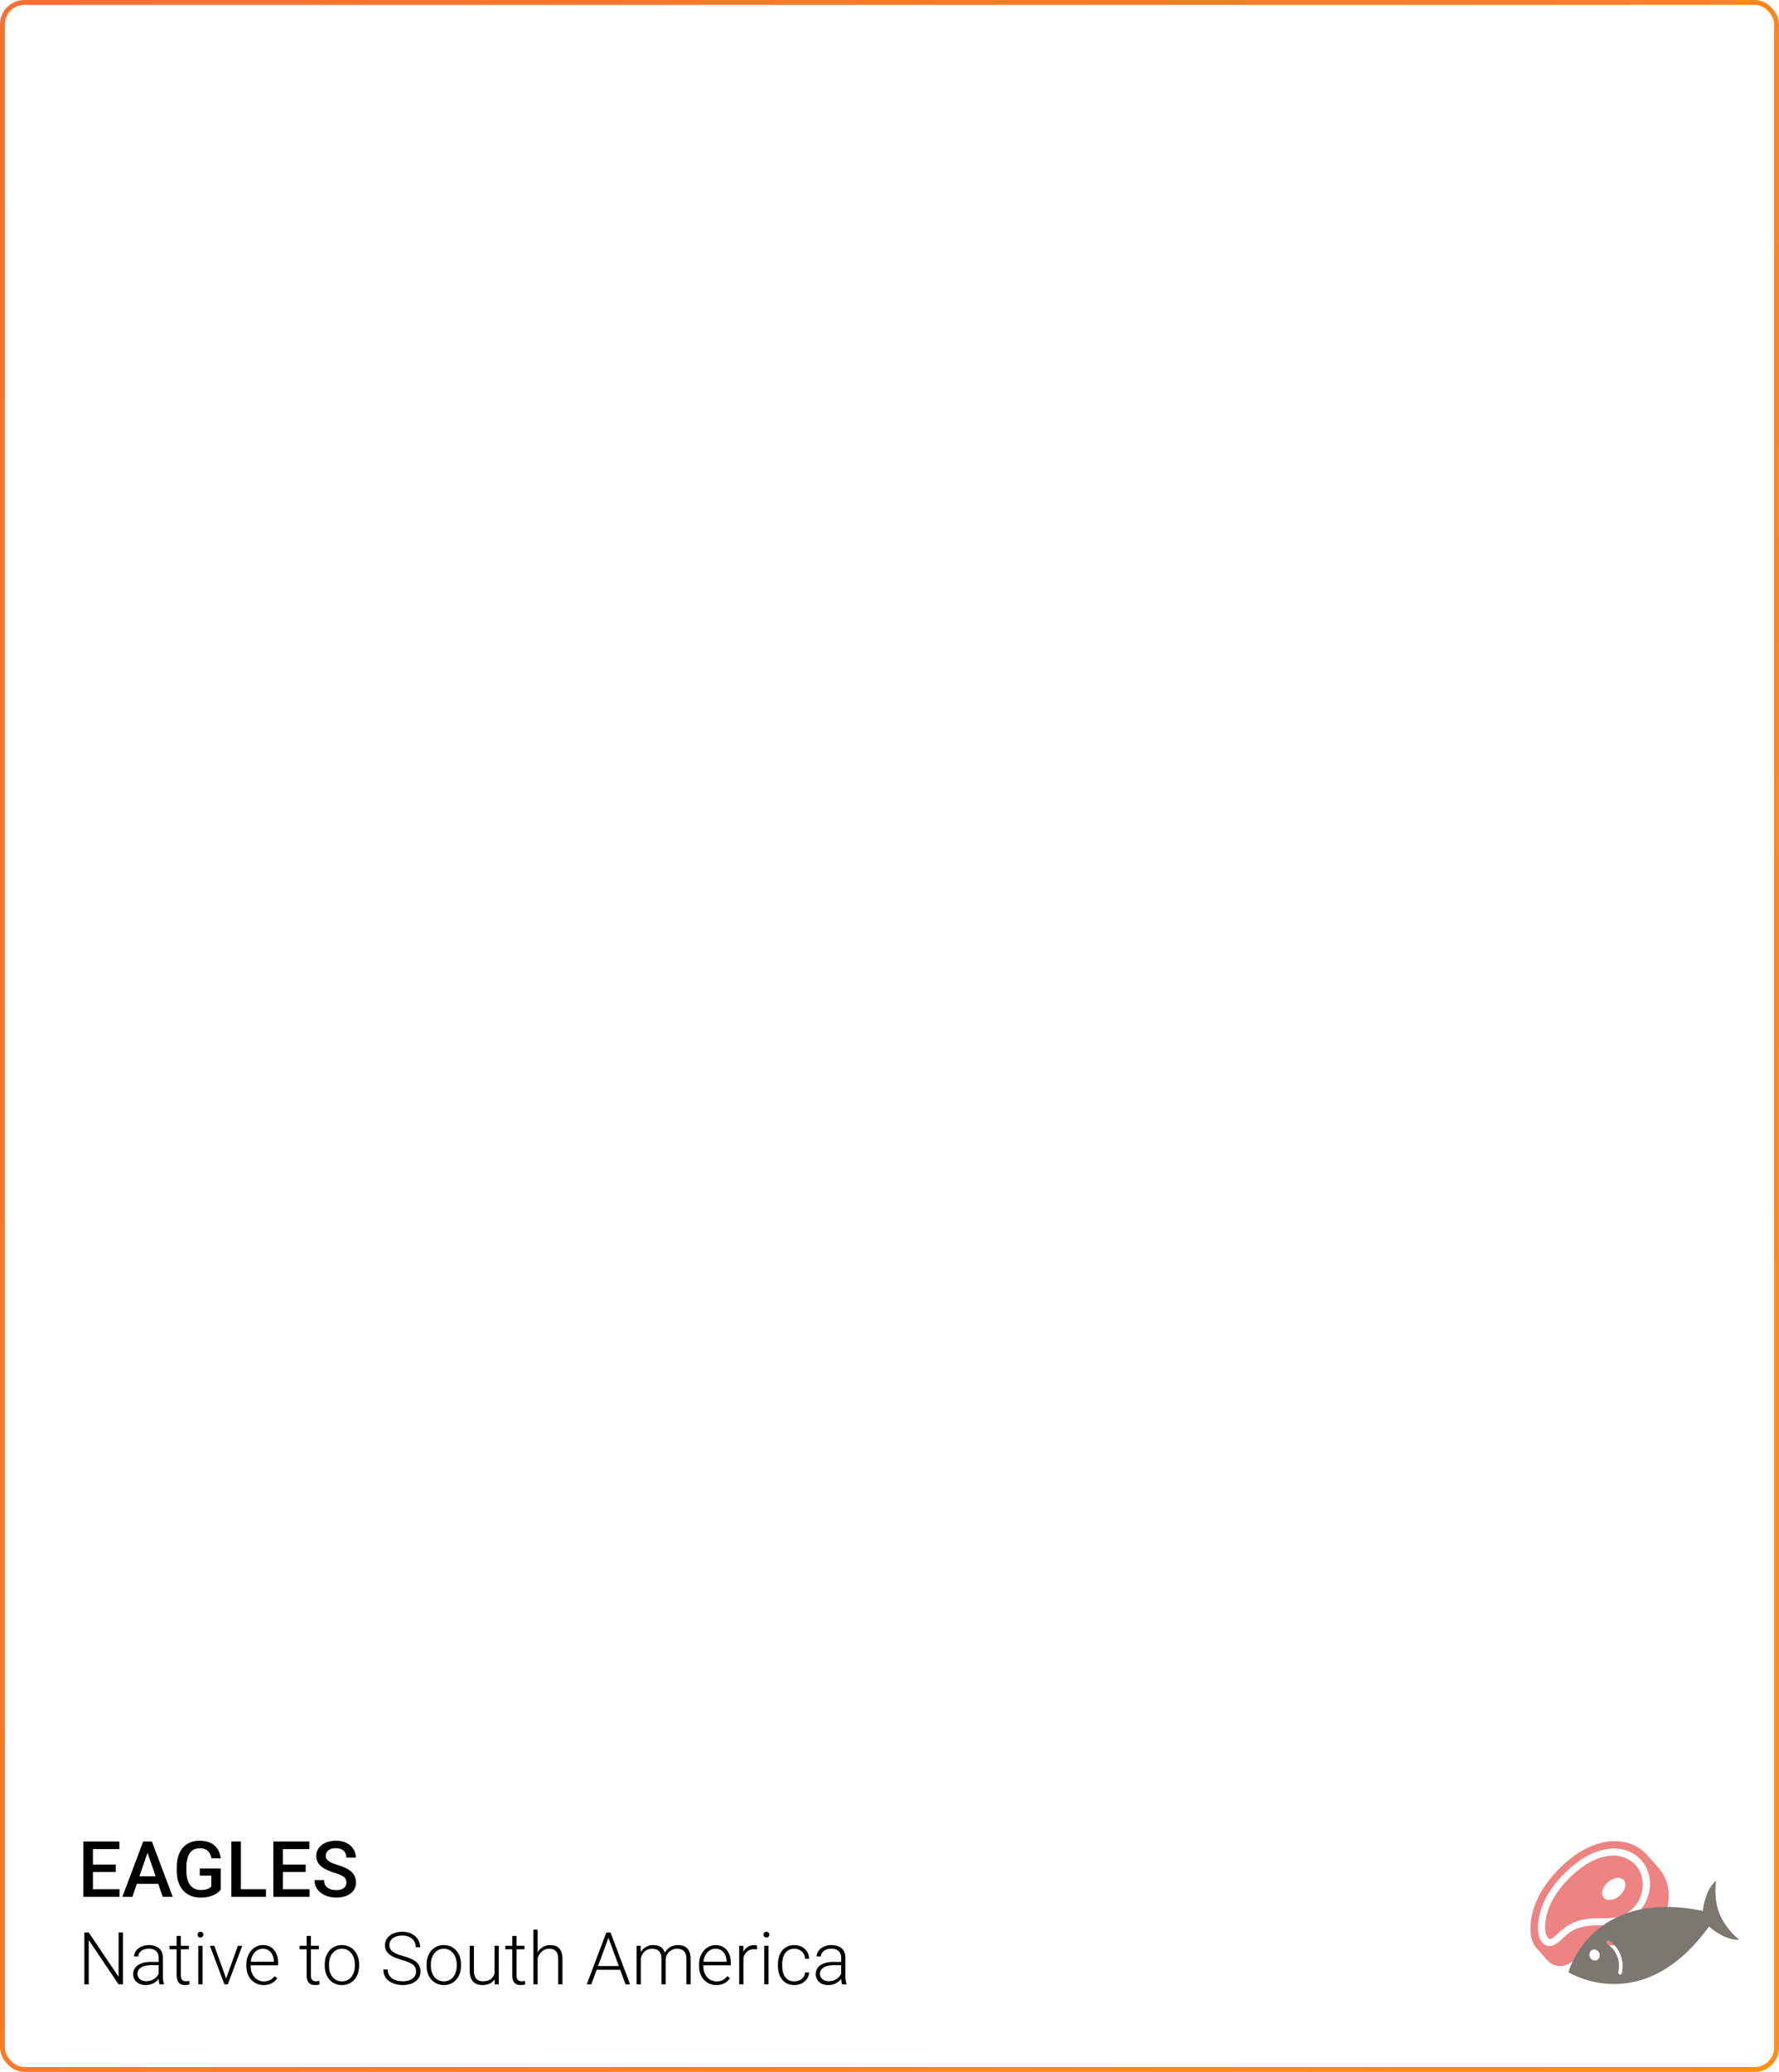 <svg width="366" height="426" viewBox="0 0 366 426" fill="none" xmlns="http://www.w3.org/2000/svg">
<path d="M25.294 397.336V408H24.386L18.256 398.889V408H17.355V397.336H18.256L24.401 406.447V397.336H25.294ZM32.633 406.579V402.492C32.633 402.116 32.555 401.792 32.399 401.518C32.243 401.245 32.013 401.035 31.71 400.888C31.408 400.742 31.034 400.668 30.59 400.668C30.18 400.668 29.814 400.742 29.491 400.888C29.174 401.03 28.922 401.223 28.737 401.467C28.556 401.706 28.466 401.972 28.466 402.265L27.587 402.258C27.587 401.96 27.66 401.672 27.807 401.394C27.953 401.115 28.161 400.866 28.429 400.646C28.698 400.427 29.018 400.253 29.389 400.126C29.765 399.995 30.177 399.929 30.627 399.929C31.193 399.929 31.691 400.024 32.121 400.214C32.555 400.405 32.895 400.69 33.139 401.071C33.383 401.452 33.505 401.931 33.505 402.507V406.337C33.505 406.611 33.524 406.894 33.563 407.187C33.607 407.48 33.669 407.722 33.747 407.912V408H32.816C32.758 407.824 32.711 407.604 32.677 407.341C32.648 407.072 32.633 406.818 32.633 406.579ZM32.838 403.386L32.853 404.06H31.132C30.683 404.06 30.28 404.101 29.923 404.184C29.572 404.262 29.274 404.379 29.03 404.536C28.786 404.687 28.598 404.87 28.466 405.085C28.339 405.3 28.275 405.544 28.275 405.817C28.275 406.101 28.346 406.359 28.488 406.594C28.634 406.828 28.839 407.016 29.103 407.158C29.372 407.294 29.689 407.363 30.055 407.363C30.544 407.363 30.973 407.272 31.344 407.092C31.72 406.911 32.03 406.674 32.274 406.381C32.519 406.088 32.682 405.769 32.765 405.422L33.146 405.927C33.083 406.171 32.965 406.423 32.794 406.682C32.628 406.936 32.411 407.175 32.143 407.399C31.874 407.619 31.557 407.8 31.19 407.941C30.829 408.078 30.419 408.146 29.96 408.146C29.442 408.146 28.991 408.049 28.605 407.854C28.224 407.658 27.926 407.392 27.711 407.055C27.502 406.713 27.396 406.328 27.396 405.898C27.396 405.507 27.48 405.158 27.645 404.851C27.811 404.538 28.051 404.274 28.363 404.06C28.681 403.84 29.061 403.674 29.506 403.562C29.955 403.444 30.458 403.386 31.015 403.386H32.838ZM38.852 400.075V400.793H34.882V400.075H38.852ZM36.339 398.039H37.211V406.074C37.211 406.44 37.26 406.716 37.357 406.901C37.455 407.087 37.582 407.211 37.738 407.275C37.895 407.338 38.063 407.37 38.244 407.37C38.376 407.37 38.502 407.363 38.624 407.348C38.747 407.329 38.856 407.309 38.954 407.29L38.991 408.029C38.883 408.063 38.744 408.09 38.573 408.11C38.402 408.134 38.231 408.146 38.06 408.146C37.724 408.146 37.426 408.085 37.167 407.963C36.908 407.836 36.706 407.622 36.559 407.319C36.413 407.011 36.339 406.594 36.339 406.066V398.039ZM41.664 400.075V408H40.792V400.075H41.664ZM40.639 397.783C40.639 397.617 40.69 397.478 40.792 397.365C40.9 397.248 41.046 397.189 41.232 397.189C41.417 397.189 41.564 397.248 41.671 397.365C41.784 397.478 41.84 397.617 41.84 397.783C41.84 397.944 41.784 398.083 41.671 398.2C41.564 398.312 41.417 398.369 41.232 398.369C41.046 398.369 40.9 398.312 40.792 398.2C40.69 398.083 40.639 397.944 40.639 397.783ZM46.395 407.158L48.937 400.075H49.838L46.872 408H46.234L46.395 407.158ZM44.096 400.075L46.666 407.18L46.806 408H46.161L43.188 400.075H44.096ZM54.24 408.146C53.722 408.146 53.246 408.051 52.812 407.861C52.382 407.67 52.006 407.402 51.684 407.055C51.366 406.708 51.12 406.298 50.944 405.825C50.773 405.346 50.688 404.824 50.688 404.257V403.942C50.688 403.332 50.778 402.78 50.959 402.287C51.139 401.794 51.388 401.372 51.706 401.02C52.023 400.668 52.384 400.4 52.79 400.214C53.2 400.024 53.629 399.929 54.079 399.929C54.581 399.929 55.028 400.019 55.419 400.2C55.81 400.375 56.137 400.627 56.4 400.954C56.669 401.276 56.872 401.66 57.008 402.104C57.145 402.543 57.213 403.029 57.213 403.562V404.096H51.215V403.349H56.342V403.247C56.332 402.802 56.242 402.387 56.071 402.001C55.905 401.611 55.656 401.293 55.324 401.049C54.992 400.805 54.577 400.683 54.079 400.683C53.708 400.683 53.366 400.761 53.053 400.917C52.746 401.074 52.48 401.298 52.255 401.591C52.035 401.879 51.864 402.224 51.742 402.624C51.625 403.02 51.566 403.459 51.566 403.942V404.257C51.566 404.697 51.63 405.107 51.757 405.488C51.889 405.864 52.074 406.196 52.313 406.484C52.558 406.772 52.846 406.997 53.178 407.158C53.51 407.319 53.876 407.399 54.276 407.399C54.745 407.399 55.16 407.314 55.522 407.143C55.883 406.967 56.208 406.691 56.496 406.315L57.045 406.74C56.874 406.994 56.659 407.229 56.4 407.443C56.147 407.658 55.841 407.829 55.485 407.956C55.128 408.083 54.713 408.146 54.24 408.146ZM65.6 400.075V400.793H61.63V400.075H65.6ZM63.087 398.039H63.959V406.074C63.959 406.44 64.008 406.716 64.106 406.901C64.203 407.087 64.33 407.211 64.486 407.275C64.643 407.338 64.811 407.37 64.992 407.37C65.124 407.37 65.251 407.363 65.373 407.348C65.495 407.329 65.605 407.309 65.702 407.29L65.739 408.029C65.631 408.063 65.492 408.09 65.321 408.11C65.15 408.134 64.98 408.146 64.809 408.146C64.472 408.146 64.174 408.085 63.915 407.963C63.656 407.836 63.454 407.622 63.307 407.319C63.161 407.011 63.087 406.594 63.087 406.066V398.039ZM66.808 404.162V403.92C66.808 403.344 66.891 402.812 67.057 402.324C67.223 401.835 67.46 401.413 67.768 401.057C68.08 400.7 68.454 400.424 68.888 400.229C69.323 400.029 69.806 399.929 70.338 399.929C70.876 399.929 71.361 400.029 71.796 400.229C72.231 400.424 72.604 400.7 72.916 401.057C73.229 401.413 73.468 401.835 73.634 402.324C73.8 402.812 73.883 403.344 73.883 403.92V404.162C73.883 404.738 73.8 405.271 73.634 405.759C73.468 406.242 73.229 406.662 72.916 407.019C72.609 407.375 72.238 407.653 71.803 407.854C71.369 408.049 70.885 408.146 70.353 408.146C69.816 408.146 69.33 408.049 68.895 407.854C68.461 407.653 68.087 407.375 67.775 407.019C67.462 406.662 67.223 406.242 67.057 405.759C66.891 405.271 66.808 404.738 66.808 404.162ZM67.68 403.92V404.162C67.68 404.597 67.738 405.009 67.856 405.4C67.973 405.786 68.144 406.13 68.368 406.433C68.593 406.73 68.871 406.965 69.203 407.136C69.535 407.307 69.918 407.392 70.353 407.392C70.783 407.392 71.161 407.307 71.488 407.136C71.82 406.965 72.099 406.73 72.323 406.433C72.548 406.13 72.716 405.786 72.829 405.4C72.946 405.009 73.004 404.597 73.004 404.162V403.92C73.004 403.491 72.946 403.083 72.829 402.697C72.716 402.312 72.545 401.967 72.316 401.665C72.091 401.362 71.813 401.123 71.481 400.947C71.149 400.771 70.768 400.683 70.338 400.683C69.909 400.683 69.528 400.771 69.196 400.947C68.869 401.123 68.59 401.362 68.361 401.665C68.136 401.967 67.965 402.312 67.848 402.697C67.736 403.083 67.68 403.491 67.68 403.92ZM85.602 405.378C85.602 405.085 85.553 404.824 85.456 404.594C85.358 404.365 85.197 404.16 84.972 403.979C84.752 403.793 84.455 403.623 84.079 403.466C83.707 403.305 83.244 403.146 82.687 402.99C82.155 402.839 81.674 402.673 81.244 402.492C80.814 402.312 80.446 402.104 80.138 401.87C79.835 401.635 79.603 401.362 79.442 401.049C79.281 400.732 79.201 400.363 79.201 399.943C79.201 399.533 79.289 399.16 79.464 398.823C79.64 398.486 79.887 398.195 80.204 397.951C80.526 397.707 80.905 397.519 81.339 397.387C81.779 397.255 82.26 397.189 82.782 397.189C83.529 397.189 84.174 397.331 84.716 397.614C85.263 397.897 85.685 398.281 85.983 398.764C86.286 399.243 86.437 399.78 86.437 400.375H85.536C85.536 399.912 85.426 399.499 85.207 399.138C84.992 398.771 84.679 398.486 84.269 398.281C83.864 398.071 83.368 397.966 82.782 397.966C82.196 397.966 81.703 398.056 81.303 398.237C80.907 398.413 80.607 398.649 80.402 398.947C80.202 399.24 80.102 399.567 80.102 399.929C80.102 400.183 80.15 400.417 80.248 400.632C80.346 400.842 80.504 401.04 80.724 401.225C80.949 401.406 81.244 401.577 81.61 401.738C81.977 401.894 82.428 402.043 82.965 402.185C83.532 402.341 84.035 402.514 84.474 402.705C84.914 402.895 85.285 403.115 85.587 403.364C85.89 403.608 86.12 403.894 86.276 404.221C86.432 404.548 86.51 404.929 86.51 405.363C86.51 405.798 86.418 406.188 86.232 406.535C86.051 406.877 85.795 407.167 85.463 407.407C85.136 407.646 84.748 407.829 84.298 407.956C83.854 408.083 83.368 408.146 82.841 408.146C82.367 408.146 81.896 408.085 81.427 407.963C80.959 407.841 80.529 407.653 80.138 407.399C79.752 407.141 79.442 406.809 79.208 406.403C78.978 405.998 78.864 405.515 78.864 404.953H79.757C79.757 405.402 79.848 405.781 80.028 406.088C80.209 406.396 80.448 406.645 80.746 406.835C81.049 407.026 81.381 407.165 81.742 407.253C82.108 407.336 82.475 407.377 82.841 407.377C83.402 407.377 83.888 407.294 84.298 407.128C84.713 406.962 85.033 406.73 85.258 406.433C85.487 406.13 85.602 405.778 85.602 405.378ZM87.77 404.162V403.92C87.77 403.344 87.853 402.812 88.019 402.324C88.185 401.835 88.422 401.413 88.73 401.057C89.042 400.7 89.415 400.424 89.85 400.229C90.285 400.029 90.768 399.929 91.3 399.929C91.837 399.929 92.323 400.029 92.758 400.229C93.192 400.424 93.566 400.7 93.878 401.057C94.191 401.413 94.43 401.835 94.596 402.324C94.762 402.812 94.845 403.344 94.845 403.92V404.162C94.845 404.738 94.762 405.271 94.596 405.759C94.43 406.242 94.191 406.662 93.878 407.019C93.571 407.375 93.2 407.653 92.765 407.854C92.331 408.049 91.847 408.146 91.315 408.146C90.778 408.146 90.292 408.049 89.857 407.854C89.423 407.653 89.049 407.375 88.737 407.019C88.424 406.662 88.185 406.242 88.019 405.759C87.853 405.271 87.77 404.738 87.77 404.162ZM88.642 403.92V404.162C88.642 404.597 88.7 405.009 88.817 405.4C88.935 405.786 89.106 406.13 89.33 406.433C89.555 406.73 89.833 406.965 90.165 407.136C90.497 407.307 90.88 407.392 91.315 407.392C91.745 407.392 92.123 407.307 92.45 407.136C92.782 406.965 93.061 406.73 93.285 406.433C93.51 406.13 93.678 405.786 93.79 405.4C93.908 405.009 93.966 404.597 93.966 404.162V403.92C93.966 403.491 93.908 403.083 93.79 402.697C93.678 402.312 93.507 401.967 93.278 401.665C93.053 401.362 92.775 401.123 92.443 400.947C92.111 400.771 91.73 400.683 91.3 400.683C90.871 400.683 90.49 400.771 90.158 400.947C89.831 401.123 89.552 401.362 89.323 401.665C89.098 401.967 88.927 402.312 88.81 402.697C88.698 403.083 88.642 403.491 88.642 403.92ZM101.737 406.169V400.075H102.616V408H101.774L101.737 406.169ZM101.898 404.704L102.353 404.689C102.353 405.188 102.294 405.646 102.177 406.066C102.06 406.486 101.876 406.853 101.627 407.165C101.378 407.478 101.056 407.719 100.661 407.89C100.265 408.061 99.789 408.146 99.232 408.146C98.847 408.146 98.493 408.093 98.17 407.985C97.853 407.873 97.58 407.697 97.35 407.458C97.121 407.219 96.942 406.909 96.815 406.528C96.693 406.147 96.632 405.686 96.632 405.144V400.075H97.504V405.158C97.504 405.583 97.55 405.937 97.643 406.22C97.741 406.503 97.873 406.73 98.039 406.901C98.21 407.072 98.405 407.194 98.624 407.268C98.844 407.341 99.081 407.377 99.335 407.377C99.98 407.377 100.487 407.253 100.858 407.004C101.234 406.755 101.5 406.428 101.657 406.022C101.818 405.612 101.898 405.173 101.898 404.704ZM107.904 400.075V400.793H103.935V400.075H107.904ZM105.392 398.039H106.264V406.074C106.264 406.44 106.312 406.716 106.41 406.901C106.508 407.087 106.635 407.211 106.791 407.275C106.947 407.338 107.116 407.37 107.296 407.37C107.428 407.37 107.555 407.363 107.677 407.348C107.799 407.329 107.909 407.309 108.007 407.29L108.043 408.029C107.936 408.063 107.797 408.09 107.626 408.11C107.455 408.134 107.284 408.146 107.113 408.146C106.776 408.146 106.479 408.085 106.22 407.963C105.961 407.836 105.758 407.622 105.612 407.319C105.465 407.011 105.392 406.594 105.392 406.066V398.039ZM110.614 396.75V408H109.743V396.75H110.614ZM110.417 403.547L110.028 403.327C110.058 402.858 110.153 402.419 110.314 402.009C110.475 401.599 110.692 401.237 110.966 400.925C111.244 400.612 111.569 400.368 111.94 400.192C112.316 400.017 112.731 399.929 113.185 399.929C113.581 399.929 113.935 399.982 114.247 400.09C114.56 400.197 114.826 400.368 115.045 400.603C115.265 400.837 115.431 401.137 115.543 401.503C115.661 401.87 115.719 402.316 115.719 402.844V408H114.84V402.836C114.84 402.29 114.765 401.862 114.613 401.555C114.462 401.242 114.247 401.02 113.969 400.888C113.69 400.756 113.361 400.69 112.98 400.69C112.56 400.69 112.191 400.783 111.874 400.969C111.562 401.149 111.298 401.386 111.083 401.679C110.873 401.967 110.712 402.277 110.6 402.609C110.487 402.937 110.426 403.249 110.417 403.547ZM125.343 397.973L121.652 408H120.714L124.743 397.336H125.395L125.343 397.973ZM128.698 408L124.999 397.973L124.948 397.336H125.6L129.635 408H128.698ZM128.039 404.235V405.012H122.377V404.235H128.039ZM131.84 401.716V408H130.961V400.075H131.803L131.84 401.716ZM131.679 403.547L131.254 403.327C131.283 402.858 131.371 402.419 131.518 402.009C131.669 401.599 131.879 401.237 132.147 400.925C132.416 400.612 132.738 400.368 133.114 400.192C133.49 400.017 133.917 399.929 134.396 399.929C134.782 399.929 135.131 399.982 135.443 400.09C135.761 400.192 136.029 400.356 136.249 400.581C136.474 400.8 136.647 401.088 136.769 401.445C136.891 401.801 136.952 402.229 136.952 402.727V408H136.081V402.756C136.081 402.229 135.998 401.816 135.832 401.518C135.67 401.22 135.443 401.008 135.15 400.881C134.862 400.754 134.528 400.69 134.147 400.69C133.698 400.69 133.317 400.783 133.004 400.969C132.697 401.149 132.445 401.386 132.25 401.679C132.06 401.967 131.918 402.277 131.825 402.609C131.732 402.937 131.684 403.249 131.679 403.547ZM136.945 402.858L136.359 402.873C136.383 402.487 136.471 402.119 136.623 401.767C136.779 401.416 136.991 401.103 137.26 400.83C137.528 400.551 137.848 400.332 138.219 400.17C138.595 400.009 139.018 399.929 139.486 399.929C139.896 399.929 140.263 399.985 140.585 400.097C140.907 400.205 141.178 400.378 141.398 400.617C141.623 400.852 141.793 401.152 141.911 401.518C142.028 401.884 142.086 402.324 142.086 402.836V408H141.208V402.829C141.208 402.268 141.125 401.833 140.958 401.525C140.797 401.213 140.573 400.996 140.285 400.874C139.997 400.751 139.66 400.69 139.274 400.69C138.893 400.695 138.559 400.766 138.271 400.903C137.982 401.035 137.741 401.21 137.545 401.43C137.355 401.645 137.208 401.877 137.106 402.126C137.008 402.375 136.955 402.619 136.945 402.858ZM147.375 408.146C146.857 408.146 146.381 408.051 145.946 407.861C145.517 407.67 145.141 407.402 144.818 407.055C144.501 406.708 144.254 406.298 144.079 405.825C143.908 405.346 143.822 404.824 143.822 404.257V403.942C143.822 403.332 143.913 402.78 144.093 402.287C144.274 401.794 144.523 401.372 144.84 401.02C145.158 400.668 145.519 400.4 145.924 400.214C146.334 400.024 146.764 399.929 147.213 399.929C147.716 399.929 148.163 400.019 148.554 400.2C148.944 400.375 149.271 400.627 149.535 400.954C149.804 401.276 150.006 401.66 150.143 402.104C150.28 402.543 150.348 403.029 150.348 403.562V404.096H144.35V403.349H149.477V403.247C149.467 402.802 149.376 402.387 149.206 402.001C149.04 401.611 148.791 401.293 148.458 401.049C148.126 400.805 147.711 400.683 147.213 400.683C146.842 400.683 146.5 400.761 146.188 400.917C145.88 401.074 145.614 401.298 145.39 401.591C145.17 401.879 144.999 402.224 144.877 402.624C144.76 403.02 144.701 403.459 144.701 403.942V404.257C144.701 404.697 144.765 405.107 144.892 405.488C145.023 405.864 145.209 406.196 145.448 406.484C145.692 406.772 145.98 406.997 146.312 407.158C146.645 407.319 147.011 407.399 147.411 407.399C147.88 407.399 148.295 407.314 148.656 407.143C149.018 406.967 149.342 406.691 149.63 406.315L150.18 406.74C150.009 406.994 149.794 407.229 149.535 407.443C149.281 407.658 148.976 407.829 148.62 407.956C148.263 408.083 147.848 408.146 147.375 408.146ZM152.948 401.386V408H152.077V400.075H152.926L152.948 401.386ZM155.753 400.017L155.731 400.822C155.634 400.808 155.539 400.795 155.446 400.786C155.353 400.776 155.253 400.771 155.146 400.771C154.765 400.771 154.43 400.842 154.142 400.983C153.859 401.12 153.62 401.313 153.424 401.562C153.229 401.806 153.08 402.094 152.978 402.426C152.875 402.753 152.816 403.105 152.802 403.481L152.479 403.605C152.479 403.088 152.533 402.607 152.641 402.163C152.748 401.718 152.912 401.33 153.131 400.998C153.356 400.661 153.637 400.4 153.974 400.214C154.315 400.024 154.716 399.929 155.175 399.929C155.287 399.929 155.397 399.938 155.504 399.958C155.617 399.973 155.7 399.992 155.753 400.017ZM158.104 400.075V408H157.233V400.075H158.104ZM157.079 397.783C157.079 397.617 157.13 397.478 157.233 397.365C157.34 397.248 157.487 397.189 157.672 397.189C157.858 397.189 158.004 397.248 158.112 397.365C158.224 397.478 158.28 397.617 158.28 397.783C158.28 397.944 158.224 398.083 158.112 398.2C158.004 398.312 157.858 398.369 157.672 398.369C157.487 398.369 157.34 398.312 157.233 398.2C157.13 398.083 157.079 397.944 157.079 397.783ZM163.422 407.392C163.793 407.392 164.14 407.324 164.462 407.187C164.789 407.045 165.058 406.838 165.268 406.564C165.482 406.286 165.604 405.947 165.634 405.546H166.469C166.444 406.049 166.291 406.499 166.007 406.894C165.729 407.285 165.363 407.592 164.909 407.817C164.459 408.037 163.964 408.146 163.422 408.146C162.87 408.146 162.382 408.046 161.957 407.846C161.537 407.646 161.186 407.368 160.902 407.011C160.619 406.65 160.404 406.23 160.258 405.751C160.116 405.268 160.045 404.748 160.045 404.191V403.884C160.045 403.327 160.116 402.81 160.258 402.331C160.404 401.848 160.619 401.428 160.902 401.071C161.186 400.71 161.537 400.429 161.957 400.229C162.377 400.029 162.863 399.929 163.415 399.929C163.981 399.929 164.489 400.043 164.938 400.273C165.392 400.502 165.753 400.827 166.022 401.247C166.295 401.667 166.444 402.165 166.469 402.741H165.634C165.609 402.316 165.497 401.95 165.297 401.643C165.097 401.335 164.833 401.098 164.506 400.932C164.179 400.766 163.815 400.683 163.415 400.683C162.965 400.683 162.582 400.771 162.265 400.947C161.947 401.118 161.688 401.354 161.488 401.657C161.293 401.955 161.149 402.297 161.056 402.683C160.963 403.063 160.917 403.464 160.917 403.884V404.191C160.917 404.616 160.961 405.021 161.049 405.407C161.142 405.788 161.286 406.127 161.481 406.425C161.681 406.723 161.94 406.96 162.257 407.136C162.58 407.307 162.968 407.392 163.422 407.392ZM173.053 406.579V402.492C173.053 402.116 172.975 401.792 172.819 401.518C172.663 401.245 172.433 401.035 172.13 400.888C171.828 400.742 171.454 400.668 171.01 400.668C170.6 400.668 170.233 400.742 169.911 400.888C169.594 401.03 169.342 401.223 169.157 401.467C168.976 401.706 168.886 401.972 168.886 402.265L168.007 402.258C168.007 401.96 168.08 401.672 168.227 401.394C168.373 401.115 168.581 400.866 168.849 400.646C169.118 400.427 169.438 400.253 169.809 400.126C170.185 399.995 170.597 399.929 171.046 399.929C171.613 399.929 172.111 400.024 172.541 400.214C172.975 400.405 173.314 400.69 173.559 401.071C173.803 401.452 173.925 401.931 173.925 402.507V406.337C173.925 406.611 173.944 406.894 173.983 407.187C174.027 407.48 174.088 407.722 174.167 407.912V408H173.236C173.178 407.824 173.131 407.604 173.097 407.341C173.068 407.072 173.053 406.818 173.053 406.579ZM173.258 403.386L173.273 404.06H171.552C171.103 404.06 170.7 404.101 170.343 404.184C169.992 404.262 169.694 404.379 169.45 404.536C169.206 404.687 169.018 404.87 168.886 405.085C168.759 405.3 168.695 405.544 168.695 405.817C168.695 406.101 168.766 406.359 168.908 406.594C169.054 406.828 169.259 407.016 169.523 407.158C169.792 407.294 170.109 407.363 170.475 407.363C170.963 407.363 171.393 407.272 171.764 407.092C172.14 406.911 172.45 406.674 172.694 406.381C172.938 406.088 173.102 405.769 173.185 405.422L173.566 405.927C173.502 406.171 173.385 406.423 173.214 406.682C173.048 406.936 172.831 407.175 172.562 407.399C172.294 407.619 171.977 407.8 171.61 407.941C171.249 408.078 170.839 408.146 170.38 408.146C169.862 408.146 169.411 408.049 169.025 407.854C168.644 407.658 168.346 407.392 168.131 407.055C167.921 406.713 167.816 406.328 167.816 405.898C167.816 405.507 167.899 405.158 168.065 404.851C168.231 404.538 168.471 404.274 168.783 404.06C169.101 403.84 169.481 403.674 169.926 403.562C170.375 403.444 170.878 403.386 171.435 403.386H173.258Z" fill="black"/>
<path d="M24.602 388.445V390H18.562V388.445H24.602ZM19.117 378.625V390H17.156V378.625H19.117ZM23.812 383.375V384.906H18.562V383.375H23.812ZM24.562 378.625V380.188H18.562V378.625H24.562ZM30.633 380.141L27.234 390H25.18L29.461 378.625H30.773L30.633 380.141ZM33.477 390L30.07 380.141L29.922 378.625H31.242L35.539 390H33.477ZM33.312 385.781V387.336H27.125V385.781H33.312ZM45.422 384.188V388.531C45.26 388.745 45.008 388.979 44.664 389.234C44.325 389.484 43.875 389.701 43.312 389.883C42.75 390.065 42.05 390.156 41.211 390.156C40.497 390.156 39.844 390.036 39.25 389.797C38.656 389.552 38.143 389.195 37.711 388.727C37.284 388.258 36.953 387.688 36.719 387.016C36.484 386.339 36.367 385.568 36.367 384.703V383.914C36.367 383.055 36.474 382.289 36.688 381.617C36.906 380.94 37.219 380.367 37.625 379.898C38.031 379.43 38.521 379.076 39.094 378.836C39.672 378.591 40.325 378.469 41.055 378.469C41.987 378.469 42.758 378.625 43.367 378.938C43.982 379.245 44.456 379.672 44.789 380.219C45.122 380.766 45.333 381.391 45.422 382.094H43.5C43.438 381.698 43.315 381.344 43.133 381.031C42.956 380.719 42.7 380.474 42.367 380.297C42.039 380.115 41.612 380.023 41.086 380.023C40.633 380.023 40.234 380.109 39.891 380.281C39.547 380.453 39.26 380.706 39.031 381.039C38.807 381.372 38.638 381.779 38.523 382.258C38.409 382.737 38.352 383.284 38.352 383.898V384.703C38.352 385.328 38.417 385.883 38.547 386.367C38.682 386.852 38.875 387.26 39.125 387.594C39.38 387.927 39.69 388.18 40.055 388.352C40.419 388.518 40.831 388.602 41.289 388.602C41.737 388.602 42.104 388.565 42.391 388.492C42.677 388.414 42.904 388.323 43.07 388.219C43.242 388.109 43.375 388.005 43.469 387.906V385.648H41.102V384.188H45.422ZM54.719 388.445V390H49.008V388.445H54.719ZM49.555 378.625V390H47.594V378.625H49.555ZM63.68 388.445V390H57.641V388.445H63.68ZM58.195 378.625V390H56.234V378.625H58.195ZM62.891 383.375V384.906H57.641V383.375H62.891ZM63.641 378.625V380.188H57.641V378.625H63.641ZM71.266 387.07C71.266 386.836 71.229 386.628 71.156 386.445C71.088 386.263 70.966 386.096 70.789 385.945C70.612 385.794 70.362 385.648 70.039 385.508C69.721 385.362 69.315 385.214 68.82 385.062C68.279 384.896 67.779 384.711 67.32 384.508C66.867 384.299 66.471 384.06 66.133 383.789C65.794 383.513 65.531 383.198 65.344 382.844C65.156 382.484 65.062 382.07 65.062 381.602C65.062 381.138 65.159 380.716 65.352 380.336C65.549 379.956 65.828 379.628 66.188 379.352C66.552 379.07 66.982 378.854 67.477 378.703C67.971 378.547 68.518 378.469 69.117 378.469C69.961 378.469 70.688 378.625 71.297 378.938C71.912 379.25 72.383 379.669 72.711 380.195C73.044 380.721 73.211 381.302 73.211 381.938H71.266C71.266 381.562 71.185 381.232 71.023 380.945C70.867 380.654 70.628 380.424 70.305 380.258C69.987 380.091 69.583 380.008 69.094 380.008C68.63 380.008 68.245 380.078 67.938 380.219C67.63 380.359 67.401 380.549 67.25 380.789C67.099 381.029 67.023 381.299 67.023 381.602C67.023 381.815 67.073 382.01 67.172 382.188C67.271 382.359 67.422 382.521 67.625 382.672C67.828 382.818 68.083 382.956 68.391 383.086C68.698 383.216 69.06 383.341 69.477 383.461C70.107 383.648 70.656 383.857 71.125 384.086C71.594 384.31 71.984 384.565 72.297 384.852C72.609 385.138 72.844 385.464 73 385.828C73.156 386.188 73.234 386.596 73.234 387.055C73.234 387.534 73.138 387.966 72.945 388.352C72.753 388.732 72.477 389.057 72.117 389.328C71.763 389.594 71.336 389.799 70.836 389.945C70.341 390.086 69.789 390.156 69.18 390.156C68.633 390.156 68.094 390.083 67.562 389.938C67.037 389.792 66.557 389.57 66.125 389.273C65.693 388.971 65.349 388.596 65.094 388.148C64.838 387.695 64.711 387.167 64.711 386.562H66.672C66.672 386.932 66.734 387.247 66.859 387.508C66.99 387.768 67.169 387.982 67.398 388.148C67.628 388.31 67.893 388.43 68.195 388.508C68.503 388.586 68.831 388.625 69.18 388.625C69.638 388.625 70.021 388.56 70.328 388.43C70.641 388.299 70.875 388.117 71.031 387.883C71.188 387.648 71.266 387.378 71.266 387.07Z" fill="black"/>
<path fill-rule="evenodd" clip-rule="evenodd" d="M322.102 382.988C322.007 383.072 321.912 383.156 321.818 383.242C321.603 383.437 321.391 383.636 321.182 383.836C319.387 385.566 317.788 387.544 316.639 389.757C315.488 391.972 314.805 394.421 314.869 396.828C314.897 397.914 315.082 399.067 315.719 400.034C315.829 400.201 315.952 400.361 316.087 400.51L318.365 403.067L318.387 403.092C318.649 403.385 318.961 403.641 319.324 403.838C319.868 404.135 320.514 404.29 321.199 404.232C321.792 404.183 322.35 403.98 322.846 403.712C323.338 403.445 323.767 403.117 324.153 402.787C324.925 402.127 325.551 401.46 326.216 401.028C327.403 400.256 328.942 400.034 330.492 399.998C332.052 399.961 333.726 400.084 335.483 399.67C337.621 399.168 339.603 397.883 341.011 396.153C342.416 394.425 343.22 392.301 343.318 390.214C343.42 388.02 342.745 385.898 341.423 384.276C341.347 384.183 341.268 384.092 341.188 384.002L338.889 381.421C337.576 379.942 335.729 378.955 333.68 378.652C331.419 378.316 329.03 378.814 326.885 379.8C325.13 380.607 323.539 381.726 322.104 382.988L322.102 382.988ZM323.101 384.039C323.203 383.949 323.306 383.862 323.409 383.775C324.649 382.727 325.985 381.822 327.412 381.166C329.308 380.294 331.391 379.876 333.289 380.157C335.1 380.425 336.752 381.349 337.859 382.706C338.966 384.064 339.542 385.873 339.456 387.712C339.374 389.46 338.69 391.258 337.528 392.686C336.368 394.112 334.706 395.185 332.967 395.594C331.525 395.933 329.965 395.839 328.309 395.878C326.645 395.918 324.782 396.127 323.149 397.188C322.233 397.783 321.56 398.521 320.897 399.089C320.565 399.372 320.235 399.618 319.902 399.798C319.571 399.977 319.231 400.092 318.921 400.118C318.565 400.148 318.19 400.065 317.869 399.89C317.545 399.714 317.262 399.441 317.046 399.113C316.612 398.452 316.442 397.564 316.417 396.623C316.361 394.521 316.963 392.329 318.003 390.326C319.044 388.321 320.517 386.488 322.203 384.865C322.496 384.583 322.796 384.307 323.101 384.039L323.101 384.039ZM324.015 385.075C323.73 385.323 323.451 385.581 323.176 385.846C321.596 387.369 320.243 389.062 319.304 390.87C318.37 392.67 317.845 394.617 317.893 396.428C317.914 397.231 318.071 397.867 318.313 398.235C318.43 398.413 318.573 398.539 318.688 398.601C318.796 398.66 318.913 398.675 318.955 398.672C318.996 398.668 319.129 398.638 319.302 398.543C319.483 398.446 319.72 398.277 319.999 398.039C320.559 397.56 321.277 396.753 322.431 396.003C324.488 394.666 326.661 394.469 328.434 394.427C330.181 394.385 331.632 394.452 332.774 394.184C334.134 393.864 335.489 392.994 336.414 391.858C337.343 390.715 337.914 389.228 337.98 387.803C338.051 386.303 337.57 384.793 336.668 383.686C335.766 382.581 334.388 381.811 332.916 381.593C331.365 381.363 329.574 381.706 327.914 382.47C326.657 383.048 325.447 383.861 324.3 384.83C324.205 384.911 324.11 384.993 324.015 385.075L324.015 385.075ZM330.783 387.019C331.329 386.537 331.98 386.218 332.594 386.133C333.209 386.049 333.735 386.205 334.058 386.567C334.38 386.929 334.473 387.468 334.315 388.065C334.157 388.662 333.762 389.268 333.216 389.75C332.946 389.989 332.647 390.19 332.336 390.342C332.025 390.494 331.709 390.594 331.405 390.636C331.1 390.678 330.815 390.661 330.564 390.587C330.313 390.512 330.101 390.382 329.941 390.202C329.782 390.023 329.677 389.798 329.632 389.541C329.588 389.284 329.606 389 329.684 388.704C329.762 388.409 329.899 388.108 330.088 387.818C330.276 387.529 330.513 387.257 330.783 387.019Z" fill="#EE8383"/>
<path d="M353.06 386.664C350.626 388.795 350.333 392.902 350.333 392.902C327.313 388.178 322.689 405.507 322.689 405.507C322.689 405.507 337.887 415.124 351.592 396.11C351.592 396.11 354.604 398.932 357.844 398.854C357.844 398.854 355.025 396.697 353.741 393.425C352.458 390.153 353.06 386.664 353.06 386.664ZM328.479 403.047C327.939 403.257 327.313 402.946 327.08 402.352C326.847 401.758 327.095 401.106 327.635 400.896C328.174 400.687 328.8 400.998 329.033 401.591C329.266 402.185 329.018 402.837 328.479 403.047ZM333.678 405.705C333.652 405.837 333.566 405.934 333.457 405.976C333.387 406.004 333.306 406.008 333.225 405.983C333.02 405.92 332.889 405.694 332.934 405.478C333.738 401.587 330.821 399.796 330.698 399.722C330.508 399.609 330.43 399.36 330.522 399.165C330.613 398.97 330.84 398.902 331.03 399.013C331.066 399.035 334.613 401.186 333.678 405.705Z" fill="#7A7871"/>
<rect x="0.5" y="0.5" width="365" height="425" rx="4.5" stroke="url(#paint0_linear_126_28)"/>
<defs>
<linearGradient id="paint0_linear_126_28" x1="-16.215" y1="63.111" x2="444.96" y2="239.218" gradientUnits="userSpaceOnUse">
<stop stop-color="#FA6F32"/>
<stop offset="1" stop-color="#FE9013"/>
</linearGradient>
</defs>
</svg>
